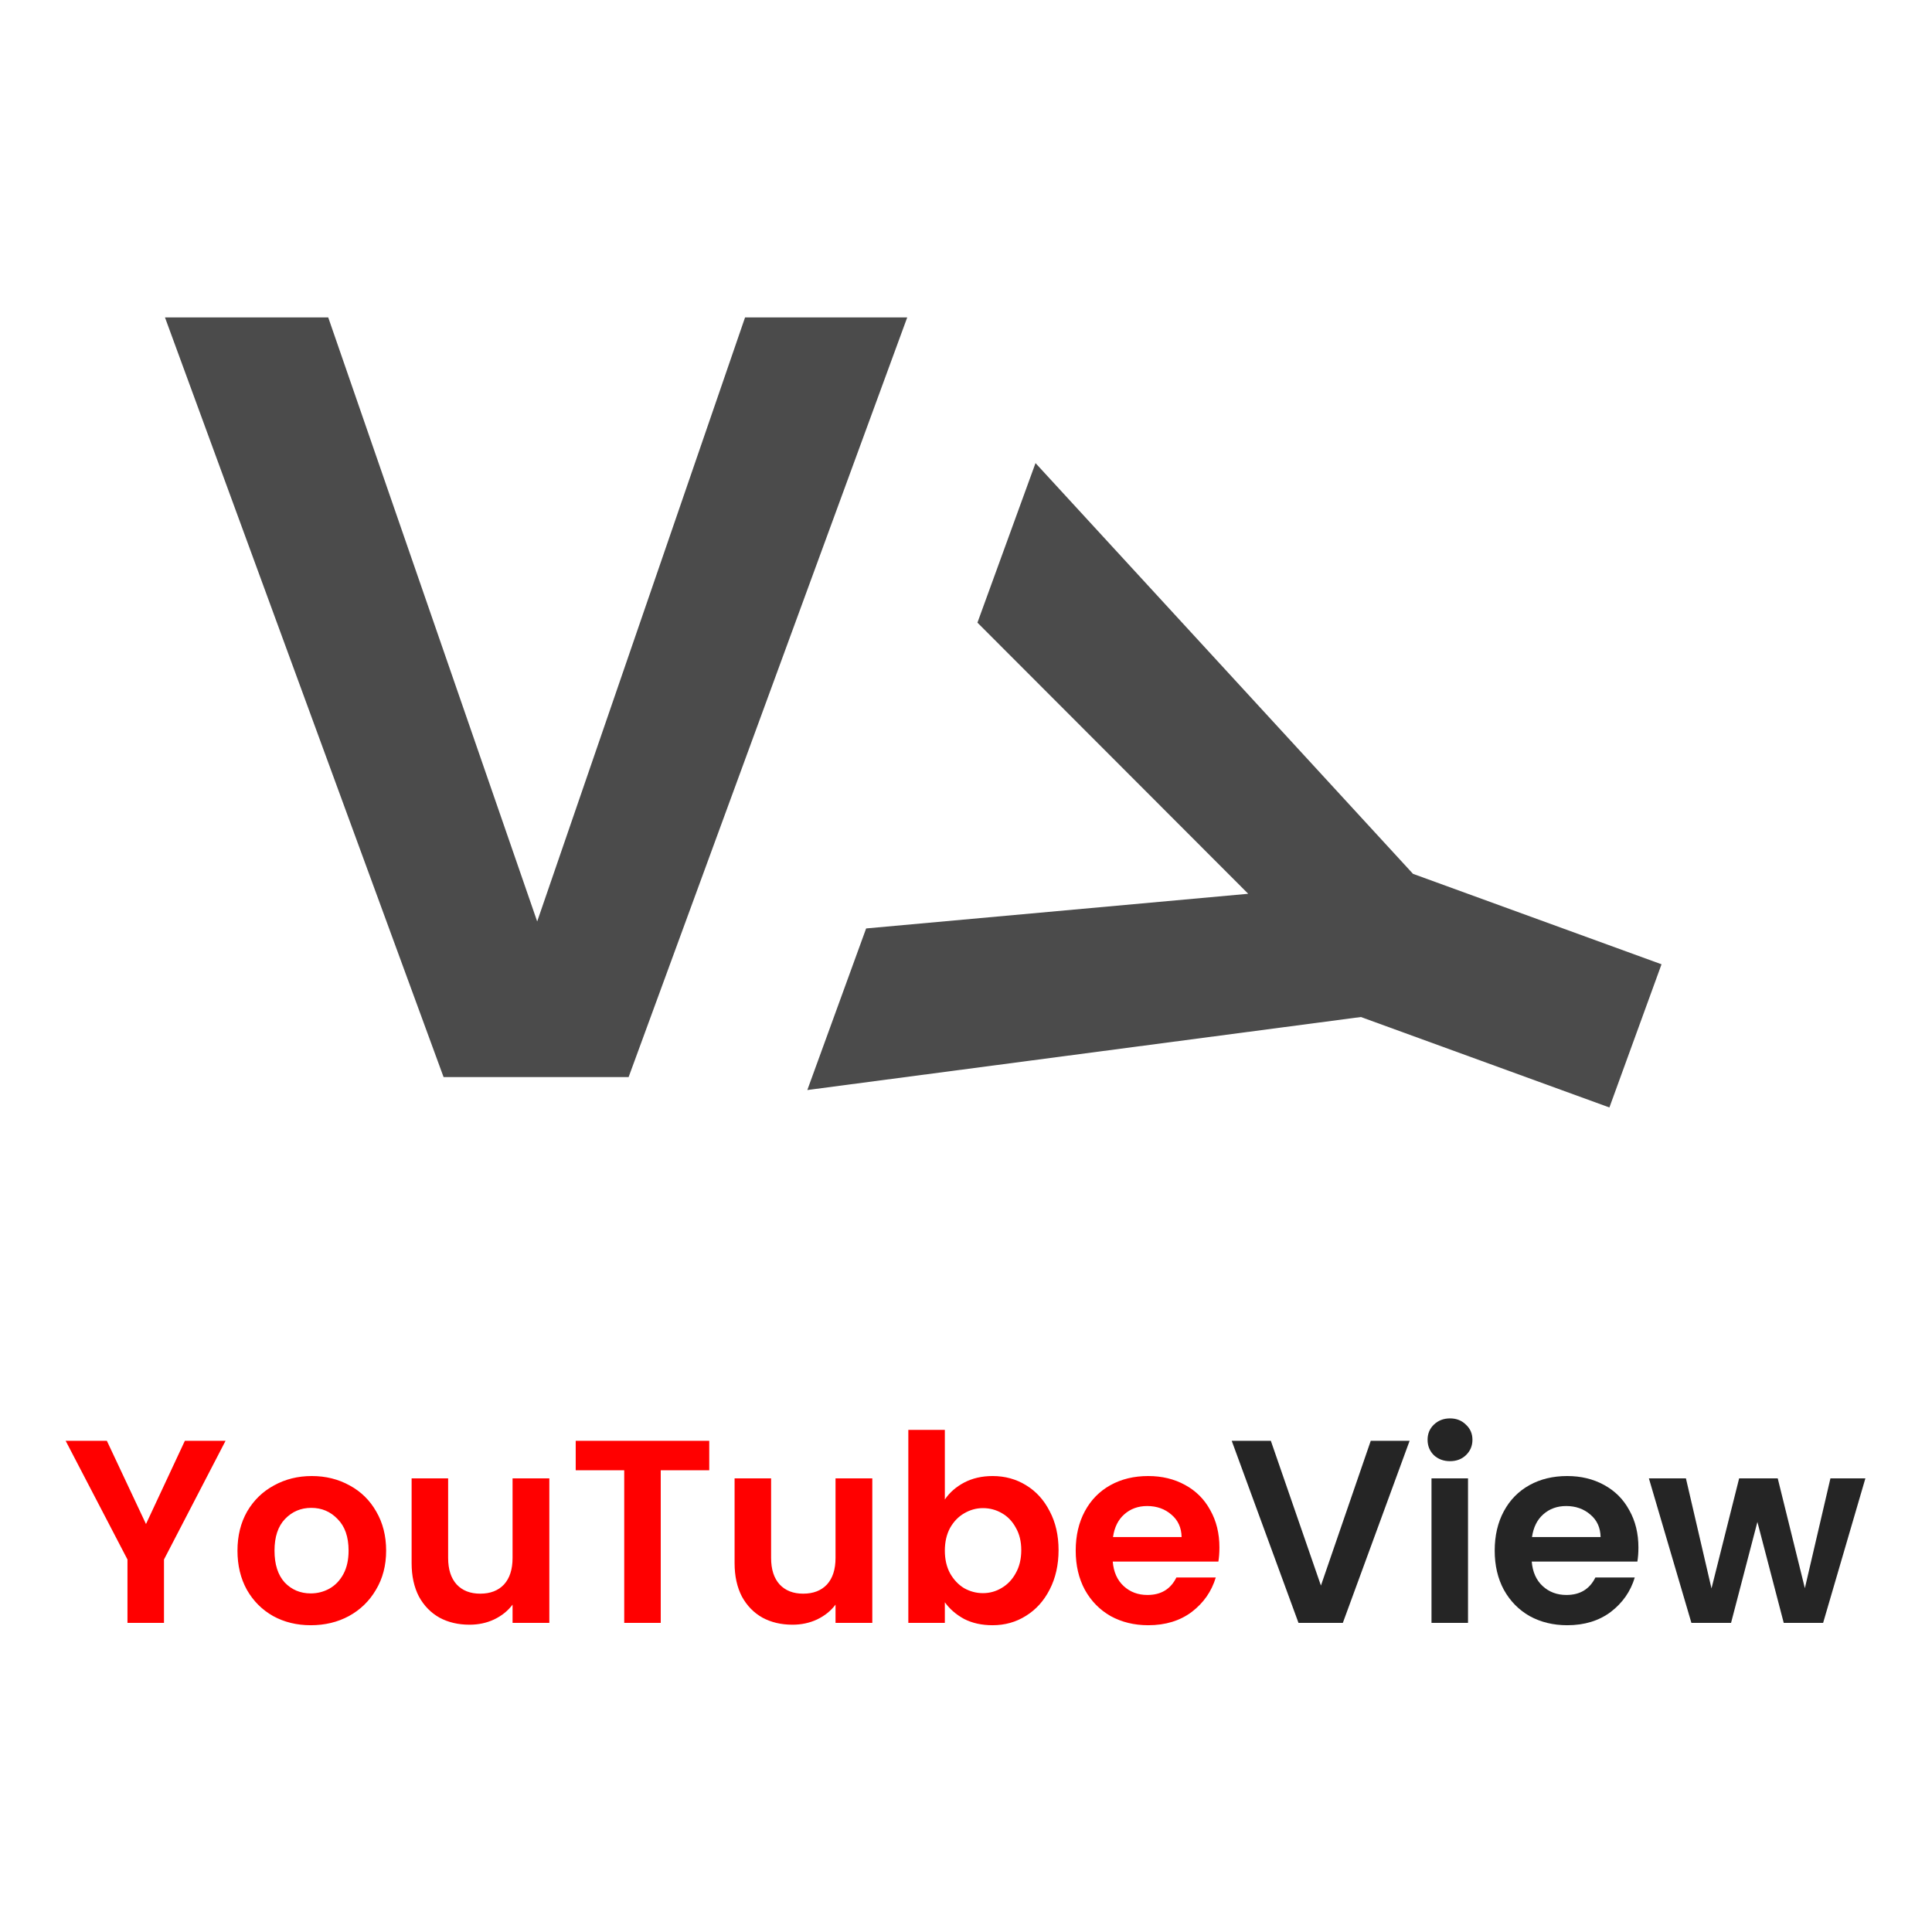 <svg width="400" height="400" viewBox="0 0 400 400" fill="none" xmlns="http://www.w3.org/2000/svg">
<g clip-path="url(#clip0_28:16)">
<path d="M187.832 65.717L130.147 223H91.84L34.155 65.717H67.955L111.219 190.777L154.257 65.717H187.832Z" fill="#4B4B4B"/>
<path d="M214.391 95.88L292.546 180.918L344 199.645L333.21 229.29L281.756 210.562L167.147 225.679L179.324 192.224L258.431 185.047L202.368 128.912L214.391 95.88Z" fill="#4B4B4B"/>
<path d="M46.696 298.308L33.952 322.878V336H26.392V322.878L13.594 298.308H22.126L30.226 315.534L38.272 298.308H46.696ZM64.34 336.486C61.46 336.486 58.868 335.856 56.564 334.596C54.26 333.3 52.442 331.482 51.11 329.142C49.814 326.802 49.166 324.102 49.166 321.042C49.166 317.982 49.832 315.282 51.164 312.942C52.532 310.602 54.386 308.802 56.726 307.542C59.066 306.246 61.676 305.598 64.556 305.598C67.436 305.598 70.046 306.246 72.386 307.542C74.726 308.802 76.562 310.602 77.894 312.942C79.262 315.282 79.946 317.982 79.946 321.042C79.946 324.102 79.244 326.802 77.84 329.142C76.472 331.482 74.6 333.3 72.224 334.596C69.884 335.856 67.256 336.486 64.34 336.486ZM64.34 329.898C65.708 329.898 66.986 329.574 68.174 328.926C69.398 328.242 70.37 327.234 71.09 325.902C71.81 324.57 72.17 322.95 72.17 321.042C72.17 318.198 71.414 316.02 69.902 314.508C68.426 312.96 66.608 312.186 64.448 312.186C62.288 312.186 60.47 312.96 58.994 314.508C57.554 316.02 56.834 318.198 56.834 321.042C56.834 323.886 57.536 326.082 58.94 327.63C60.38 329.142 62.18 329.898 64.34 329.898ZM113.734 306.084V336H106.12V332.22C105.148 333.516 103.87 334.542 102.286 335.298C100.738 336.018 99.046 336.378 97.21 336.378C94.87 336.378 92.8 335.892 91 334.92C89.2 333.912 87.778 332.454 86.734 330.546C85.726 328.602 85.222 326.298 85.222 323.634V306.084H92.782V322.554C92.782 324.93 93.376 326.766 94.564 328.062C95.752 329.322 97.372 329.952 99.424 329.952C101.512 329.952 103.15 329.322 104.338 328.062C105.526 326.766 106.12 324.93 106.12 322.554V306.084H113.734ZM146.843 298.308V304.41H136.799V336H129.239V304.41H119.195V298.308H146.843ZM180.601 306.084V336H172.987V332.22C172.015 333.516 170.737 334.542 169.153 335.298C167.605 336.018 165.913 336.378 164.077 336.378C161.737 336.378 159.667 335.892 157.867 334.92C156.067 333.912 154.645 332.454 153.601 330.546C152.593 328.602 152.089 326.298 152.089 323.634V306.084H159.649V322.554C159.649 324.93 160.243 326.766 161.431 328.062C162.619 329.322 164.239 329.952 166.291 329.952C168.379 329.952 170.017 329.322 171.205 328.062C172.393 326.766 172.987 324.93 172.987 322.554V306.084H180.601ZM195.62 310.458C196.592 309.018 197.924 307.848 199.616 306.948C201.344 306.048 203.306 305.598 205.502 305.598C208.058 305.598 210.362 306.228 212.414 307.488C214.502 308.748 216.14 310.548 217.328 312.888C218.552 315.192 219.164 317.874 219.164 320.934C219.164 323.994 218.552 326.712 217.328 329.088C216.14 331.428 214.502 333.246 212.414 334.542C210.362 335.838 208.058 336.486 205.502 336.486C203.27 336.486 201.308 336.054 199.616 335.19C197.96 334.29 196.628 333.138 195.62 331.734V336H188.06V296.04H195.62V310.458ZM211.442 320.934C211.442 319.134 211.064 317.586 210.308 316.29C209.588 314.958 208.616 313.95 207.392 313.266C206.204 312.582 204.908 312.24 203.504 312.24C202.136 312.24 200.84 312.6 199.616 313.32C198.428 314.004 197.456 315.012 196.7 316.344C195.98 317.676 195.62 319.242 195.62 321.042C195.62 322.842 195.98 324.408 196.7 325.74C197.456 327.072 198.428 328.098 199.616 328.818C200.84 329.502 202.136 329.844 203.504 329.844C204.908 329.844 206.204 329.484 207.392 328.764C208.616 328.044 209.588 327.018 210.308 325.686C211.064 324.354 211.442 322.77 211.442 320.934ZM252.468 320.394C252.468 321.474 252.396 322.446 252.252 323.31H230.382C230.562 325.47 231.318 327.162 232.65 328.386C233.982 329.61 235.62 330.222 237.564 330.222C240.372 330.222 242.37 329.016 243.558 326.604H251.712C250.848 329.484 249.192 331.86 246.744 333.732C244.296 335.568 241.29 336.486 237.726 336.486C234.846 336.486 232.254 335.856 229.95 334.596C227.682 333.3 225.9 331.482 224.604 329.142C223.344 326.802 222.714 324.102 222.714 321.042C222.714 317.946 223.344 315.228 224.604 312.888C225.864 310.548 227.628 308.748 229.896 307.488C232.164 306.228 234.774 305.598 237.726 305.598C240.57 305.598 243.108 306.21 245.34 307.434C247.608 308.658 249.354 310.404 250.578 312.672C251.838 314.904 252.468 317.478 252.468 320.394ZM244.638 318.234C244.602 316.29 243.9 314.742 242.532 313.59C241.164 312.402 239.49 311.808 237.51 311.808C235.638 311.808 234.054 312.384 232.758 313.536C231.498 314.652 230.724 316.218 230.436 318.234H244.638Z" fill="#FF0000"/>
<path d="M291.844 298.308L278.02 336H268.84L255.016 298.308H263.116L273.484 328.278L283.798 298.308H291.844ZM300.21 302.52C298.878 302.52 297.762 302.106 296.862 301.278C295.998 300.414 295.566 299.352 295.566 298.092C295.566 296.832 295.998 295.788 296.862 294.96C297.762 294.096 298.878 293.664 300.21 293.664C301.542 293.664 302.64 294.096 303.504 294.96C304.404 295.788 304.854 296.832 304.854 298.092C304.854 299.352 304.404 300.414 303.504 301.278C302.64 302.106 301.542 302.52 300.21 302.52ZM303.936 306.084V336H296.376V306.084H303.936ZM339.216 320.394C339.216 321.474 339.144 322.446 339 323.31H317.13C317.31 325.47 318.066 327.162 319.398 328.386C320.73 329.61 322.368 330.222 324.312 330.222C327.12 330.222 329.118 329.016 330.306 326.604H338.46C337.596 329.484 335.94 331.86 333.492 333.732C331.044 335.568 328.038 336.486 324.474 336.486C321.594 336.486 319.002 335.856 316.698 334.596C314.43 333.3 312.648 331.482 311.352 329.142C310.092 326.802 309.462 324.102 309.462 321.042C309.462 317.946 310.092 315.228 311.352 312.888C312.612 310.548 314.376 308.748 316.644 307.488C318.912 306.228 321.522 305.598 324.474 305.598C327.318 305.598 329.856 306.21 332.088 307.434C334.356 308.658 336.102 310.404 337.326 312.672C338.586 314.904 339.216 317.478 339.216 320.394ZM331.386 318.234C331.35 316.29 330.648 314.742 329.28 313.59C327.912 312.402 326.238 311.808 324.258 311.808C322.386 311.808 320.802 312.384 319.506 313.536C318.246 314.652 317.472 316.218 317.184 318.234H331.386ZM386.206 306.084L377.458 336H369.304L363.85 315.102L358.396 336H350.188L341.386 306.084H349.054L354.346 328.872L360.07 306.084H368.062L373.678 328.818L378.97 306.084H386.206Z" fill="#252525"/>
</g>
<defs>
<clipPath id="clip0_28:16">
<rect width="375" height="316" fill="white" transform="translate(13 42)"/>
</clipPath>
</defs>
</svg>
